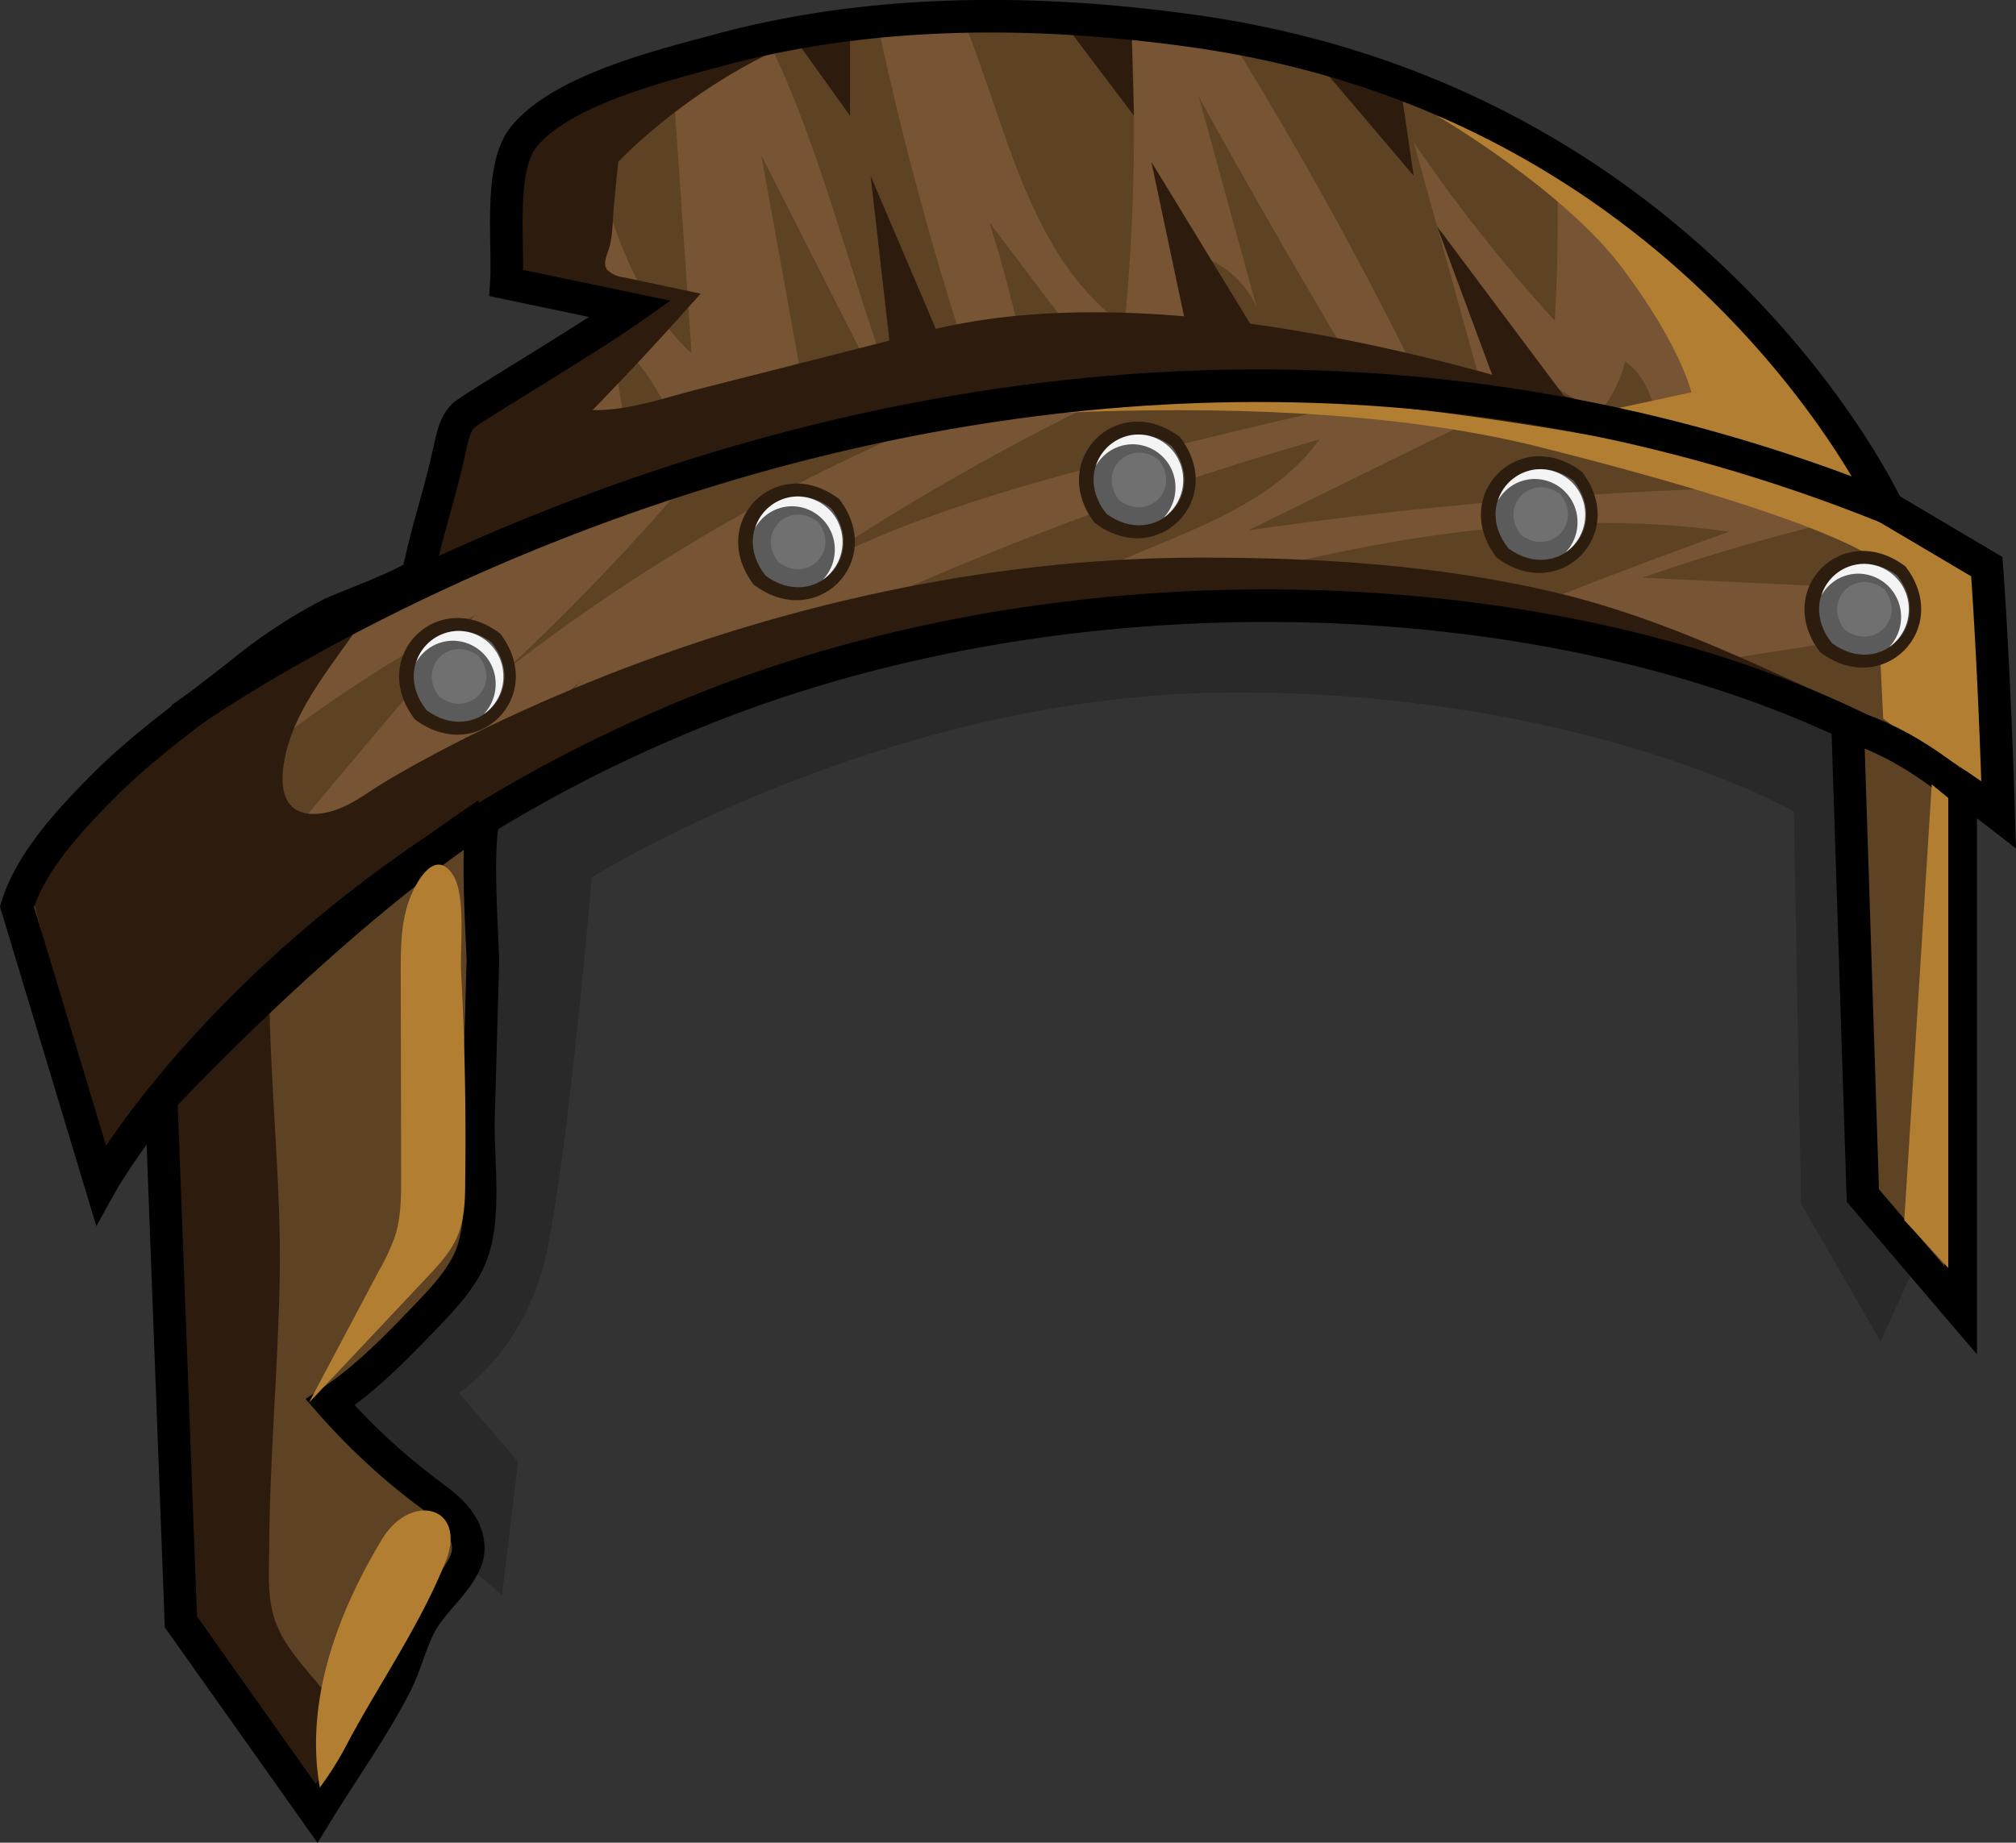 <svg xmlns="http://www.w3.org/2000/svg" viewBox="0 0 494.83 452.39"><rect x="0" y="0" width="494.83" height="452.39" fill="#333333" stroke="none"/><defs><style>.cls-1{fill:#1e1e1e;opacity:0.46;}.cls-2{fill:#5e4224;}.cls-3{fill:#775433;}.cls-4{fill:#2d1c0e;}.cls-5{fill:#b27e32;}.cls-6{fill:none;stroke:#000;stroke-miterlimit:10;stroke-width:8px;}.cls-7{fill:#2d1d0f;}.cls-8{fill:#5b5b5b;}.cls-9{fill:#707070;}.cls-10{fill:#f4f4f4;}</style></defs><title>3_sk_helmet</title><g id="Слой_2" data-name="Слой 2"><g id="Слой_1-2" data-name="Слой 1"><path class="cls-1" d="M123.22,391.65l3.94-32.82L112.64,342s16-10.18,21.35-33.75,11.28-92.87,11.28-92.87,72.55-45.45,158.1-45.4S440.3,199.18,440.3,199.18l1.77,96.34,19.53,33.83,9.55-21.13v-138s-61.88-40.46-187.89-35.68S85.39,199.18,85.39,199.18l-13.83,148Z"/><path class="cls-2" d="M24.74,290.81s41.16-74.34,148.56-117,239.63-27.15,317.27,26.13c0-44-2.91-60.83-2.91-60.83l-24.4-14.44s-43.27-99.46-170-117c-39.86-5.5-81.49-5.45-120.41,5.77a170.4,170.4,0,0,0-31.45,12.29,103.69,103.69,0,0,0-9.62,5.54c-9.56,6.36-7.12,15.42-7.08,26.23q0,7.31.16,14.62a98.64,98.64,0,0,1,27.33,2.15c-10.64,5.09-22,18.63-32.66,23.72a17,17,0,0,0-5.53,3.6,16.16,16.16,0,0,0-2.7,4.86c-5,12.34-7.78,16.84-9.66,30-.3,2.13-.61,4.38-1.93,6.08a11.5,11.5,0,0,1-4.63,3.11c-25.78,11.48-48.17,26.07-68.48,46.12-8.46,8.35-18.75,19-22.4,30.78Z"/><path class="cls-3" d="M20.32,268.64q11.32-22.11,24.3-43.32A181.9,181.9,0,0,0,14,244Z"/><path class="cls-3" d="M403.11,141.82A506.13,506.13,0,0,1,463.66,125c-3.87-1.81-8.24-3.71-13.15-5.63a1049.18,1049.18,0,0,0-144.17,10.86l63.09-31q-11.5-1.62-24.3-2.83-36.26,7.69-72.15,17c-26.63,6.92-53.83,14.94-77.69,28.18A607.42,607.42,0,0,1,276,95.49c-14,1.16-27.89,3.09-41.44,5.55A461.43,461.43,0,0,0,123.64,165a568.18,568.18,0,0,0,45.81-47.81,676.78,676.78,0,0,0-64.72,23.78Q60.5,172.69,18.31,207.16c-3.66,3.11-7.5,6.18-11.33,9.31l5.14,20.13A326.82,326.82,0,0,1,116.65,151L52,227.85a380.29,380.29,0,0,0,90.63-60.78,54.16,54.16,0,0,0-11.28,21.12,203.8,203.8,0,0,1,24.5-10.9,806.45,806.45,0,0,1,168-69.4c-17.57,24.43-55.14,25.85-76.27,46.53q10.28-1.69,20.66-3c51.07-15.46,103.64-28.24,156.1-20.9-18.15,6.66-36.36,13.35-54.2,20.83a260.07,260.07,0,0,1,47.62,11.39l40.18-6.27c10.08-1.57,20.38-3.22,29.72-7.15v-3.51Z"/><path class="cls-3" d="M380,102.22a110,110,0,0,0-4.86-11.61,158.9,158.9,0,0,0,17.56,10.64,33.18,33.18,0,0,0,6.21-12.51c6,4.25,7.5,12.18,9.22,19.45q5.84,1.44,11.21,2.93l-16.1-56.32c18.73,14.62,22.39,42.11,34.71,62q6.12,2,11.32,4a269.89,269.89,0,0,0-10.67-33.8,221,221,0,0,0-56.55-48.59q.75,20.15-.44,40.32A394.94,394.94,0,0,1,347,34.93l18,64.84Q372.77,100.91,380,102.22Z"/><path class="cls-3" d="M155.88,119.79,149.7,81.57a65,65,0,0,1,19.22,33.55,15.6,15.6,0,0,1,9.54-15.06,60.38,60.38,0,0,0,4.67,10.85c5.13-1.49,10.51-2.93,16.1-4.32L186.87,38.12l32.42,64,2.16-.42c-.52-1.27-1-2.55-1.52-3.82-11.05-29-18.07-60.84-31.56-88.3q-7.82,1.66-15.53,3.86-4,1.15-7.95,2.46,2.43,35.45,4.86,70.89C153.06,71.07,148,48,142.41,25.23l-1,.51a103.55,103.55,0,0,0-9.62,5.54,18.94,18.94,0,0,0-2.46,1.93q2,17.19,4.57,34.3c.21,1.41.48,2.92.76,4.52a98.6,98.6,0,0,1,17.54,2.26c-5.31,2.54-9.16,9.79-14.47,12.33,1.47,10.68.22,17.59-6.78,24.23a92.51,92.51,0,0,0-13.72-13,10.46,10.46,0,0,0-2,1.66,13.49,13.49,0,0,0-2.22,3.73c3.46,8.74,8.6,15.61,14.66,28C134.66,128.1,144.19,124,155.88,119.79Z"/><path class="cls-3" d="M240.8,98.48q6.18-.88,12.56-1.59a367.8,367.8,0,0,0-10.47-42.22l30.69,40.52q10.42-.61,21.25-.65l-1.11-32a23.47,23.47,0,0,1,14.76,13L294.25,23.77q20.26,36.73,41.93,72.65,7.38.64,14.4,1.46A970.3,970.3,0,0,0,301.73,9c-2.79-.48-5.61-.93-8.49-1.33q-7.74-1.07-15.56-1.84A502.67,502.67,0,0,1,276,80C252.46,63,247.38,31.65,236.19,4.19q-10.46.25-20.87,1.27A816,816,0,0,0,237,86.41C238.27,90.4,239.59,94.43,240.8,98.48Z"/><path class="cls-4" d="M94.16,145.28l-11,15.35c-6.31,8.8-12.85,18.18-13.75,29-.63,7.54,3,11.62,11.13,9.76,4-.92,7.55-3.27,11-5.57,6.16-4.14,92.87-57.06,203.52-56.92,28.87,0,57.85,1.81,86,8.39,28.65,6.7,52.77,19.38,79.33,31.12C325,116.57,169.74,159.1,107.72,208.09s-83,77.83-83,77.83L7,216.47c8.83-11.3,19.15-21.66,29.73-31.3,9.75-8.89,20.55-16,30.79-24.16,4.14-3.31,7.63-7.66,12.19-10.61C82.29,148.72,93,146.87,94.16,145.28Z"/><path class="cls-5" d="M199.23,106.59s105.91-15.13,178.59,3.14,82.51,27.67,82.51,27.67l1.9,39,25.43,19.53V139.08S443.33,108.48,365,99.78,199.23,106.59,199.23,106.59Z"/><path class="cls-5" d="M352.72,28.41s31.11,18.13,45.6,37.54,16.8,30.39,16.8,30.39l-27.47,5.9s54.76,8.5,72.66,18.51C447.8,94.51,397.51,41.74,352.72,28.41Z"/><path class="cls-4" d="M438,116.78S309.34,60.49,227.52,81.28L171.59,95.5c-8.62,2.19-17.3,5.33-26.15,5.19q13.62-14,26.53-28.6l-18.86-4a7.05,7.05,0,0,1-4-1.77c-1.45-1.63.24-4.4.63-6.2.71-3.29.67-6.93,1-10.29l1-10.08s21.86-23.47,53.4-33.06C157.56,13.31,128.7,33.4,128.7,33.4l-4.42,36.08,27.9,4.81-39.91,30.4-7.53,36.24s51.16-32,136.07-42.45S438,116.78,438,116.78Z"/><polygon class="cls-4" points="219.93 97.89 213.69 43.15 235.64 94.69 219.93 97.89"/><polygon class="cls-4" points="293.25 90.07 282.6 39.72 313.32 90.07 293.25 90.07"/><polygon class="cls-4" points="367.25 94.69 352.72 55.55 387.67 102.24 367.25 94.69"/><polygon class="cls-4" points="195.52 10.13 208.64 28.41 208.64 6.21 195.52 10.13"/><polygon class="cls-4" points="260.71 5.07 278.33 28.41 277.69 5.84 260.71 5.07"/><polygon class="cls-4" points="325.03 17.31 346.99 43.15 343.64 20.37 325.03 17.31"/><path class="cls-6" d="M24.74,290.81s41.16-74.34,148.56-117,246.19-29,317.27,26.13c-1.12-37.53-2.91-60.83-2.91-60.83l-24.4-14.44s-45.87-99.45-170-117c-38.77-5.47-79.15-5.6-117.15,4.73-13.39,3.64-37.8,9.52-47.41,21-6.39,7.62-3.78,26.17-4.42,36.08l30.46,6.37c-11,7.74-39.44,24.59-41,26.19-2,2-2.64,4.94-3.25,7.69-3,13.59-4.84,17.35-7.82,30.94-.45,2.06-19,8.74-21.7,10.19a125.33,125.33,0,0,0-19.87,12.85c-12,9.69-24.84,18.3-35.8,29.35-8,8.07-17.66,18.3-21.13,29.52Z"/><path class="cls-6" d="M44.4,176.38s195.31-141.8,418.86-51.74"/><path class="cls-2" d="M119.51,199.91q-.55,19.87-1.11,39.74l-1.07,38.56c-.31,11.17,2.45,26.9-4.92,36.26a119,119,0,0,1-32.72,28.68q13.47,13.7,27.88,26.43c1.49,1.31,3,2.7,3.71,4.57a11.79,11.79,0,0,1,.46,4.06c-.07,23.3-21.91,47.18-34,66.93l-33.3-47-4.83-128.4S80.87,225.29,119.51,199.91Z"/><path class="cls-4" d="M66.11,243.15c.13,23.66,3,47.55,2.53,71.14-.41,22.4-2.57,45-2.57,67.46-.17,5.43-.32,11,1.46,16.15,2.62,7.53,9,13,13.67,19.47,3.17,4.38,6.82,11.75,4.94,17.33-1.55,4.58-6.21,6.24-8.5,10.52C72.49,436.91,66.25,429,60.57,421c-3.29-4.64-16-17-16.17-22.82l-4.83-128.4c3.09-3.32,6.27-6.56,9.46-9.78s6.9-6.51,10.09-10C59.65,249.41,66.11,242.46,66.11,243.15Z"/><path class="cls-6" d="M119.51,199.91c-3.26,2.14-.9,32.53-1,36.37q-.53,19.17-1.07,38.33c-.3,10.67,2.29,26-2.7,35.66-2.54,4.91-6.43,9-10.26,13-7.29,7.58-14.66,15.22-23.45,21a157.21,157.21,0,0,0,23.79,22.1c2.77,2.08,5.65,4.12,7.7,6.91s3.14,6.55,1.87,9.77c-2.37,6-8.48,10.26-11.42,16.08-2.38,4.71-3.52,9.89-6,14.65-5.58,10.81-12.9,21-19.27,31.4l-33.3-47-4.83-128.4S80.87,225.29,119.51,199.91Z"/><path class="cls-2" d="M453.51,178.15l3.73,115.36,24,28.14V188.32A193.38,193.38,0,0,0,453.51,178.15Z"/><path class="cls-6" d="M453.51,178.15l3.73,115.36,24,28.14V193.86S468.41,182.25,453.51,178.15Z"/><path class="cls-5" d="M100.36,221.21c-2,5.64-2,11.78-2,17.78q.05,25,.1,49.9c0,4.69,0,9.46-1.31,14A49.23,49.23,0,0,1,93,312L75.83,344.38l29-30.81c2.83-3,5.71-6.08,7.35-9.86,1.83-4.22,2-8.95,2-13.54q.36-25.8-1-51.59c-.31-5.9,1.28-18.92-2.08-23.9C106.82,208.29,102.21,216.08,100.36,221.21Z"/><path class="cls-5" d="M93.79,377.87c-11.09,18.35-19,39.93-15.29,61a81.65,81.65,0,0,0,7.25-11.77c7.7-14.24,17.66-28.71,23.63-43.74C114.8,369.74,100.83,366.22,93.79,377.87Z"/><polygon class="cls-5" points="474.15 192.58 467.41 299.57 478.21 311.31 478.21 195.91 474.15 192.58"/><path class="cls-7" d="M467.73,139.09c11.67,15.32-5.65,32.64-21,21h0C435.08,144.75,452.4,127.42,467.73,139.09Z"/><path class="cls-8" d="M465.65,141.27c9.29,11.78-4,25.49-16,16.62C440.3,146.12,453.56,132.39,465.65,141.27Z"/><path class="cls-9" d="M462.45,144.6c5.56,7.07-2.4,15.3-9.65,10C447.22,147.49,455.2,139.25,462.45,144.6Z"/><path class="cls-10" d="M457.34,138.44a11,11,0,0,0-10.24,7.69,10.42,10.42,0,0,1,8.86-5.29,10.57,10.57,0,0,1,10.66,10.48,10.72,10.72,0,0,1-2.89,7.52,11.21,11.21,0,0,0,4.78-9.41A11.08,11.08,0,0,0,457.34,138.44Z"/><path class="cls-7" d="M388.31,115.85c11.67,15.32-5.65,32.64-21,21h0C355.66,121.51,373,104.17,388.31,115.85Z"/><path class="cls-8" d="M386.23,118c9.29,11.78-4,25.49-16,16.62C360.88,122.87,374.14,109.15,386.23,118Z"/><path class="cls-9" d="M383,121.36c5.56,7.07-2.4,15.3-9.65,10C367.8,124.24,375.78,116,383,121.36Z"/><path class="cls-10" d="M377.92,115.19a11,11,0,0,0-10.24,7.69,10.43,10.43,0,0,1,8.86-5.29,10.57,10.57,0,0,1,10.66,10.48,10.71,10.71,0,0,1-2.89,7.52,11.21,11.21,0,0,0,4.78-9.41A11.08,11.08,0,0,0,377.92,115.19Z"/><path class="cls-7" d="M289.65,107.33c11.67,15.32-5.65,32.64-21,21h0C257,113,274.33,95.66,289.65,107.33Z"/><path class="cls-8" d="M287.57,109.51c9.29,11.78-4,25.49-16,16.62C262.22,114.36,275.48,100.63,287.57,109.51Z"/><path class="cls-9" d="M284.38,112.84c5.56,7.07-2.4,15.3-9.65,10C269.15,115.73,277.12,107.49,284.38,112.84Z"/><path class="cls-10" d="M279.27,106.68A11,11,0,0,0,269,114.36a10.43,10.43,0,0,1,8.86-5.29,10.57,10.57,0,0,1,10.66,10.48,10.7,10.7,0,0,1-2.89,7.52,11.21,11.21,0,0,0,4.78-9.41A11.08,11.08,0,0,0,279.27,106.68Z"/><path class="cls-7" d="M206,122.54c11.67,15.32-5.65,32.64-21,21h0C173.36,128.2,190.68,110.87,206,122.54Z"/><path class="cls-8" d="M203.93,124.72c9.29,11.78-4,25.49-16,16.62C178.58,129.57,191.84,115.84,203.93,124.72Z"/><path class="cls-9" d="M200.73,128.05c5.56,7.07-2.4,15.3-9.65,10C185.5,130.94,193.48,122.7,200.73,128.05Z"/><path class="cls-10" d="M195.62,121.89a11,11,0,0,0-10.24,7.69,10.43,10.43,0,0,1,8.86-5.29,10.57,10.57,0,0,1,10.66,10.48,10.71,10.71,0,0,1-2.89,7.52,11.21,11.21,0,0,0,4.78-9.41A11.08,11.08,0,0,0,195.62,121.89Z"/><path class="cls-7" d="M122.78,155.56c11.67,15.32-5.65,32.64-21,21h0C90.13,161.21,107.46,143.88,122.78,155.56Z"/><path class="cls-8" d="M120.7,157.74c9.29,11.78-4,25.49-16,16.62C95.35,162.58,108.61,148.86,120.7,157.74Z"/><path class="cls-9" d="M117.51,161.07c5.56,7.07-2.4,15.3-9.65,10C102.28,164,110.25,155.71,117.51,161.07Z"/><path class="cls-10" d="M112.4,154.9a11,11,0,0,0-10.24,7.69A10.42,10.42,0,0,1,111,157.3a10.57,10.57,0,0,1,10.66,10.48,10.71,10.71,0,0,1-2.89,7.52,11.21,11.21,0,0,0,4.78-9.41A11.08,11.08,0,0,0,112.4,154.9Z"/></g></g></svg>
